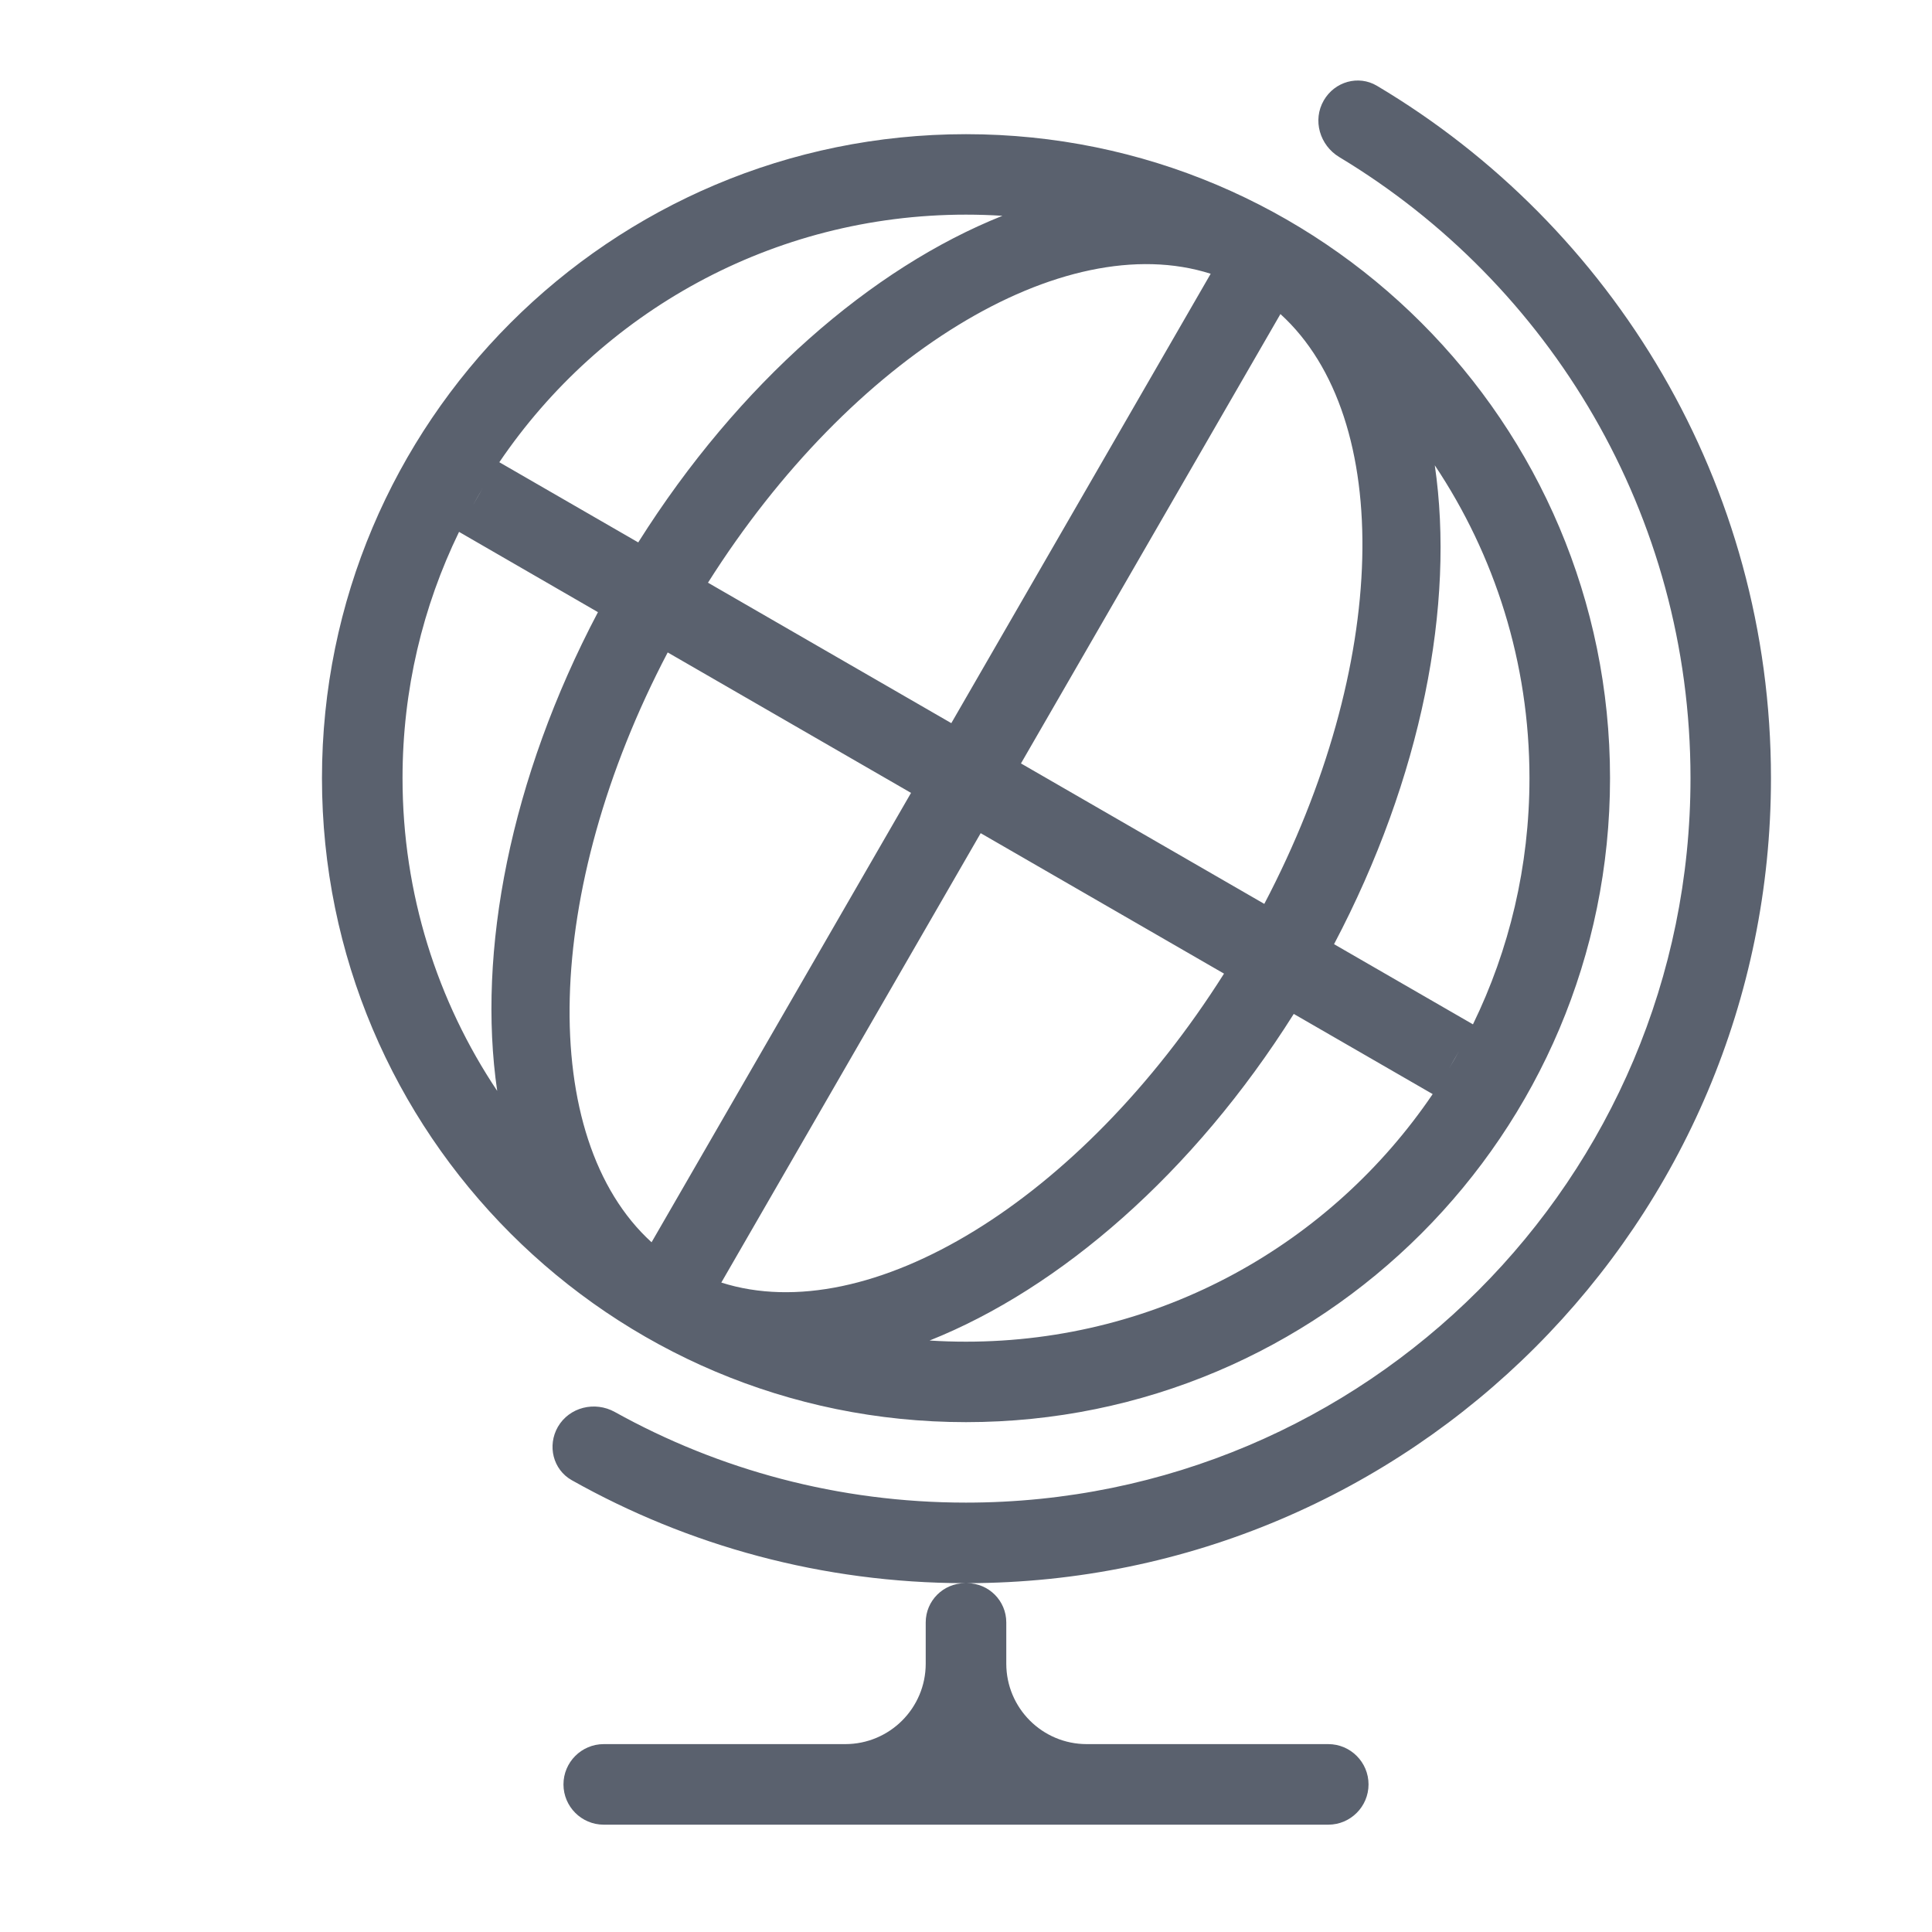 <svg width="20" height="20" viewBox="0 0 20 20" fill="none" xmlns="http://www.w3.org/2000/svg">
<path fill-rule="evenodd" clip-rule="evenodd" d="M5.919 15.323C7.123 16 8.511 16.387 9.99 16.389C9.765 16.389 9.583 16.571 9.583 16.795V17.222C9.583 17.682 9.21 18.055 8.75 18.055H6.25C6.02 18.055 5.833 18.242 5.833 18.472C5.833 18.702 6.02 18.889 6.25 18.889H13.75C13.98 18.889 14.167 18.702 14.167 18.472C14.167 18.242 13.98 18.055 13.75 18.055H11.25C10.79 18.055 10.417 17.682 10.417 17.222V16.795C10.417 16.571 10.235 16.389 10.011 16.389C14.608 16.383 18.333 12.654 18.333 8.055C18.333 5.007 16.697 2.341 14.254 0.888C14.062 0.774 13.816 0.845 13.704 1.039C13.585 1.244 13.662 1.504 13.864 1.626C16.043 2.938 17.5 5.327 17.5 8.055C17.5 12.198 14.142 15.555 10 15.555C8.681 15.555 7.441 15.215 6.365 14.617C6.158 14.502 5.894 14.566 5.775 14.771C5.664 14.965 5.724 15.213 5.919 15.323ZM10 14.722C13.682 14.722 16.667 11.737 16.667 8.055C16.667 4.374 13.682 1.389 10 1.389C6.318 1.389 3.333 4.374 3.333 8.055C3.333 11.737 6.318 14.722 10 14.722ZM10 13.889C12.01 13.889 13.782 12.873 14.831 11.326L13.393 10.496C12.353 12.147 10.973 13.339 9.623 13.877C9.748 13.885 9.873 13.889 10 13.889ZM15.002 11.059C15.038 10.999 15.073 10.938 15.107 10.876L15.002 11.059ZM13.81 9.774L15.248 10.604C15.623 9.834 15.833 8.969 15.833 8.055C15.833 6.857 15.472 5.744 14.853 4.817C15.063 6.255 14.72 8.047 13.81 9.774ZM13.255 3.251C14.441 4.331 14.383 6.889 13.088 9.357L10.569 7.903L13.255 3.251ZM12.533 2.834L9.848 7.486L7.329 6.032C8.818 3.677 11.005 2.347 12.533 2.834ZM9.431 8.208L6.912 6.754C5.617 9.222 5.559 11.78 6.745 12.86L9.431 8.208ZM10.377 2.234C9.027 2.772 7.647 3.964 6.607 5.615L5.169 4.785C6.218 3.238 7.99 2.222 10 2.222C10.127 2.222 10.252 2.226 10.377 2.234ZM4.892 5.236C4.927 5.174 4.962 5.112 4.999 5.051L4.892 5.236ZM6.19 6.337L4.752 5.506C4.377 6.277 4.167 7.141 4.167 8.055C4.167 9.253 4.528 10.367 5.147 11.293C4.937 9.855 5.28 8.063 6.19 6.337ZM12.671 10.079L10.152 8.625L7.467 13.277C8.995 13.764 11.182 12.434 12.671 10.079Z" fill="#5A616E"/>
</svg>

